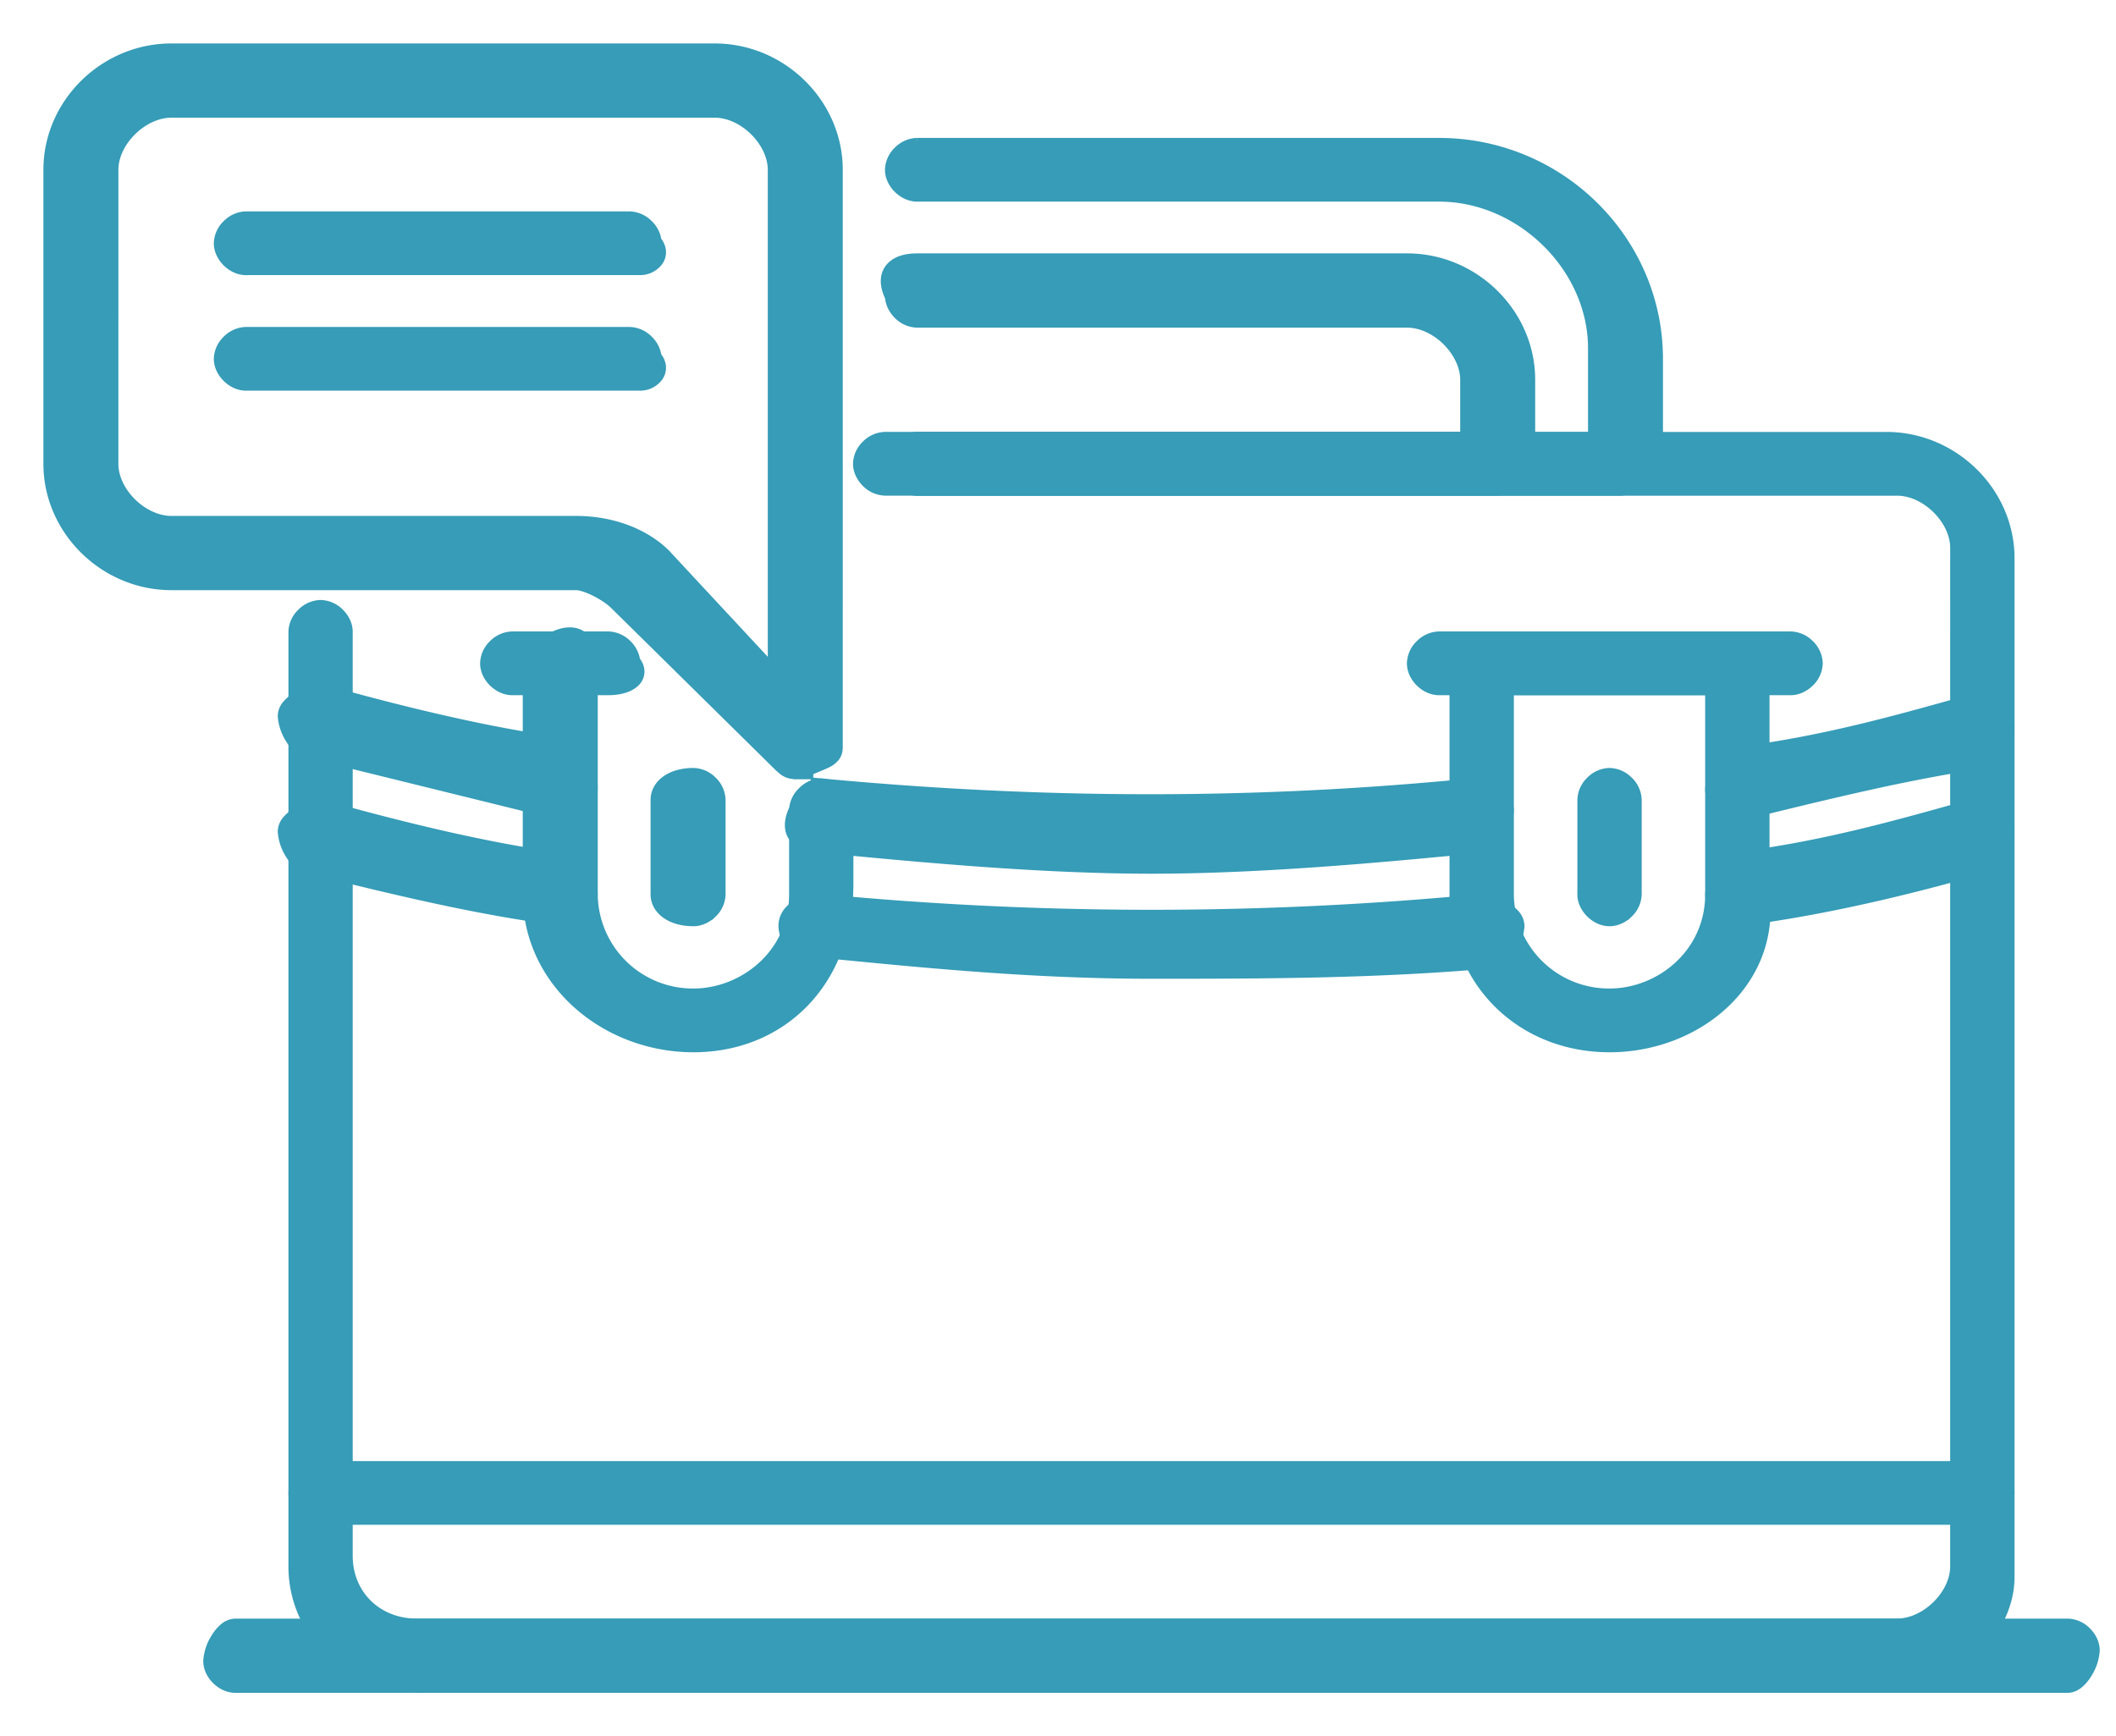 <svg width="39" height="32" viewBox="0 0 39 32" fill="none" xmlns="http://www.w3.org/2000/svg"><path d="M7.676 31.1H34.77a2.36 2.36 0 0 0 1.59-.631c.408-.378.67-.887.67-1.404V10.29c0-1.217-1.028-2.229-2.26-2.229H16.904a.496.496 0 0 0-.34.15.486.486 0 0 0-.153.337c0 .13.065.251.152.338a.5.5 0 0 0 .34.15h18.063c.263 0 .533.13.74.334.207.204.338.47.338.727V28.87c0 .257-.131.523-.338.727-.207.204-.477.334-.74.334H7.676c-.732 0-1.275-.537-1.275-1.255V11.645c0-.13-.064-.25-.152-.337a.496.496 0 0 0-.34-.15.496.496 0 0 0-.34.15.486.486 0 0 0-.153.337v17.226c0 1.218 1.028 2.23 2.26 2.23z" fill="#369CB7" stroke="#369CB7" stroke-width=".2"/><path d="M32.02 16.971h.013c1.573-.195 3.144-.581 4.517-.968a.473.473 0 0 0 .271-.082.44.44 0 0 0 .151-.198c.057-.14.057-.3.057-.395v-.005a.467.467 0 0 0-.084-.283.445.445 0 0 0-.2-.15c-.141-.055-.304-.055-.4-.055h-.019l-.013.004c-1.374.387-2.74.772-4.3.964a.33.33 0 0 0-.202.088.747.747 0 0 0-.146.178.89.89 0 0 0-.137.415c0 .13.065.25.152.337.088.087.21.15.34.15zm-16.874-.393h-.01c-.417 0-.688.212-.688.487 0 .121.058.293.177.41.06.06.14.108.238.124a.51.51 0 0 0 .291-.045c1.954.193 3.914.385 6.069.385h.002c1.961 0 4.123 0 6.286-.194a.33.33 0 0 0 .204-.087.747.747 0 0 0 .146-.178.89.89 0 0 0 .137-.415.32.32 0 0 0-.089-.209.75.75 0 0 0-.18-.144.917.917 0 0 0-.42-.134H27.3a63.845 63.845 0 0 1-12.154 0zm-4.734.392v.001h.012c.13 0 .252-.063.34-.15a.486.486 0 0 0 .152-.337c0-.133-.068-.254-.177-.362a1.81 1.81 0 0 0-.467-.308l-.015-.008-.016-.002c-1.367-.192-2.933-.578-4.306-.965l-.013-.004h-.014a.917.917 0 0 0-.419.135.752.752 0 0 0-.18.144.32.32 0 0 0-.09.209.89.89 0 0 0 .137.415c.04.066.09.13.147.178a.334.334 0 0 0 .195.087c1.566.386 3.14.773 4.714.967zm21.608-1.934h.012l.012-.003c1.57-.387 3.133-.772 4.5-.965a.477.477 0 0 0 .277-.082.441.441 0 0 0 .151-.198c.057-.14.057-.301.057-.395v-.006a.467.467 0 0 0-.084-.283.445.445 0 0 0-.2-.149c-.141-.055-.304-.055-.4-.055h-.019l-.013.004c-1.374.387-2.74.771-4.3.964a.33.33 0 0 0-.202.087.747.747 0 0 0-.146.178.89.89 0 0 0-.137.415c0 .13.065.251.152.338a.5.5 0 0 0 .34.15zm-16.874-.587h-.01a.496.496 0 0 0-.34.15.494.494 0 0 0-.152.312c-.096.199-.11.383-.005.52.102.134.288.184.492.185 1.962.193 4.124.387 6.092.387 1.967 0 4.13-.194 6.091-.387a.33.33 0 0 0 .204-.087.743.743 0 0 0 .146-.179.889.889 0 0 0 .138-.415.32.32 0 0 0-.09-.208.75.75 0 0 0-.18-.144.918.918 0 0 0-.42-.135h-.01c-3.92.387-7.84.387-11.957 0zm-4.746.584l.012.002h.012c.13 0 .252-.063.34-.15a.486.486 0 0 0 .152-.337.79.79 0 0 0-.17-.522c-.111-.138-.274-.243-.474-.342l-.015-.007-.016-.002c-1.367-.193-2.933-.578-4.306-.965l-.013-.004h-.014a.917.917 0 0 0-.419.135.75.75 0 0 0-.18.144.32.32 0 0 0-.09.209.89.89 0 0 0 .137.414c.04.067.09.13.147.179a.334.334 0 0 0 .195.087l4.702 1.159z" fill="#369CB7" stroke="#369CB7" stroke-width=".2"/><path d="M9.735 16.484c0 1.613 1.43 2.81 3.045 2.81.811 0 1.525-.3 2.036-.83.51-.528.813-1.28.813-2.174v-1.355c0-.13-.065-.25-.153-.337a.496.496 0 0 0-.34-.15c-.275 0-.492.266-.492.68v1.356c0 1.098-.93 1.835-1.864 1.835a1.853 1.853 0 0 1-1.863-1.835v-4.258c0-.204-.05-.39-.188-.492-.138-.102-.323-.09-.525.005a.503.503 0 0 0-.316.15.485.485 0 0 0-.153.337v4.258zm17.081 0c0 1.605 1.224 2.81 2.849 2.81 1.609 0 3.05-1.194 2.849-2.817v-4.251a.487.487 0 0 0-.153-.338.496.496 0 0 0-.34-.15h-4.712a.496.496 0 0 0-.34.15.485.485 0 0 0-.153.338v4.258zm.986 0v-3.771h3.726v3.77c0 1.1-.929 1.836-1.863 1.836a1.853 1.853 0 0 1-1.863-1.835z" fill="#369CB7" stroke="#369CB7" stroke-width=".2"/><path d="M9.442 12.713h1.767c.207 0 .386-.05.488-.15a.257.257 0 0 0 .081-.202.306.306 0 0 0-.078-.177.498.498 0 0 0-.15-.296.496.496 0 0 0-.34-.15H9.441a.496.496 0 0 0-.34.15.485.485 0 0 0-.152.338c0 .13.064.25.152.337.088.087.21.15.34.15zm17.081 0h6.48c.13 0 .252-.063.34-.15a.486.486 0 0 0 .152-.337.49.49 0 0 0-.152-.338.496.496 0 0 0-.34-.15h-6.48a.496.496 0 0 0-.34.15.485.485 0 0 0-.152.338c0 .13.064.25.152.337.088.087.21.15.34.15zM5.909 28.003h30.628c.13 0 .252-.063.34-.15a.486.486 0 0 0 .153-.337c0-.13-.065-.25-.153-.337a.496.496 0 0 0-.34-.15H5.91a.496.496 0 0 0-.34.15.486.486 0 0 0-.153.337c0 .13.065.251.153.338.087.086.21.15.34.15zm6.182-11.519c0 .274.272.487.69.487.13 0 .252-.063.34-.15a.486.486 0 0 0 .152-.337v-1.742a.49.49 0 0 0-.152-.338.496.496 0 0 0-.34-.15c-.418 0-.69.213-.69.488v1.742zm17.081 0c0 .13.065.25.153.337.088.087.21.15.34.15.13 0 .253-.063.34-.15a.486.486 0 0 0 .153-.337v-1.742a.487.487 0 0 0-.153-.338.496.496 0 0 0-.34-.15.496.496 0 0 0-.34.15.486.486 0 0 0-.152.338v1.742zM16.314 9.035h11.192c.418 0 .689-.212.689-.487V7c0-1.218-1.028-2.23-2.26-2.23h-9.031c-.206 0-.395.05-.497.185-.105.138-.091.322.005.521.007.12.07.232.151.313a.5.5 0 0 0 .34.15h9.032c.262 0 .533.13.74.334.206.204.338.47.338.727v1.06H16.314a.496.496 0 0 0-.34.15.486.486 0 0 0-.152.337c0 .13.065.251.152.338a.5.5 0 0 0 .34.15z" fill="#369CB7" stroke="#369CB7" stroke-width=".2"/><path d="M30.52 8.62l.03-.03V6.613c0-2.186-1.813-3.971-4.026-3.971h-9.62a.496.496 0 0 0-.341.15.486.486 0 0 0-.152.337c0 .13.064.25.152.337.088.087.21.15.34.15h9.62c1.517 0 2.846 1.312 2.846 2.803v1.642H16.903a.496.496 0 0 0-.34.15.486.486 0 0 0-.152.337c0 .13.064.251.152.338a.5.5 0 0 0 .34.15h12.958a.61.61 0 0 0 .354-.141c.104-.077.207-.178.302-.272l.003-.003zm-18.256 1.602l-.003-.003c-.415-.41-1.032-.61-1.64-.61H3.16c-.263 0-.533-.13-.74-.333-.207-.204-.338-.47-.338-.728V3.13c0-.257.131-.523.338-.727.207-.204.477-.334.74-.334h10.013c.262 0 .533.13.74.334.206.204.338.47.338.727v9.23l-1.987-2.137zm2.465 4.04h.161v-.06c.054-.024.104-.044.15-.063l.035-.015c.057-.023.11-.045.154-.067a.415.415 0 0 0 .144-.105c.042-.05.06-.11.06-.178V3.13c0-1.218-1.028-2.229-2.26-2.229H3.16C1.928.9.9 1.911.9 3.129v5.42c0 1.217 1.028 2.228 2.26 2.228h7.46c.075 0 .205.04.349.111.141.07.278.16.367.248l2.945 2.903.002.002c.047.047.085.085.118.113.033.03.066.055.102.073.07.034.142.034.226.034z" fill="#369CB7" stroke="#369CB7" stroke-width=".2"/><path d="M4.534 4.97h7.264a.403.403 0 0 0 .328-.164.276.276 0 0 0 .047-.193.33.33 0 0 0-.08-.17.5.5 0 0 0-.151-.297.496.496 0 0 0-.34-.15H4.534a.496.496 0 0 0-.34.15.486.486 0 0 0-.153.338c0 .13.065.25.152.337.088.087.21.15.34.15zm0 2.13h7.264a.403.403 0 0 0 .328-.165.276.276 0 0 0 .047-.193.33.33 0 0 0-.08-.17.5.5 0 0 0-.151-.296.496.496 0 0 0-.34-.15H4.534a.496.496 0 0 0-.34.15.486.486 0 0 0-.153.337c0 .13.065.25.152.337.088.087.21.15.34.15zm-.196 24h33.77c.082 0 .154-.04.209-.088a.743.743 0 0 0 .146-.178.888.888 0 0 0 .137-.415c0-.13-.064-.25-.152-.337a.496.496 0 0 0-.34-.15H4.338a.327.327 0 0 0-.209.088.744.744 0 0 0-.146.178.89.89 0 0 0-.137.415c0 .13.064.25.152.337.088.087.21.15.34.15z" fill="#369CB7" stroke="#369CB7" stroke-width=".2"/></svg>